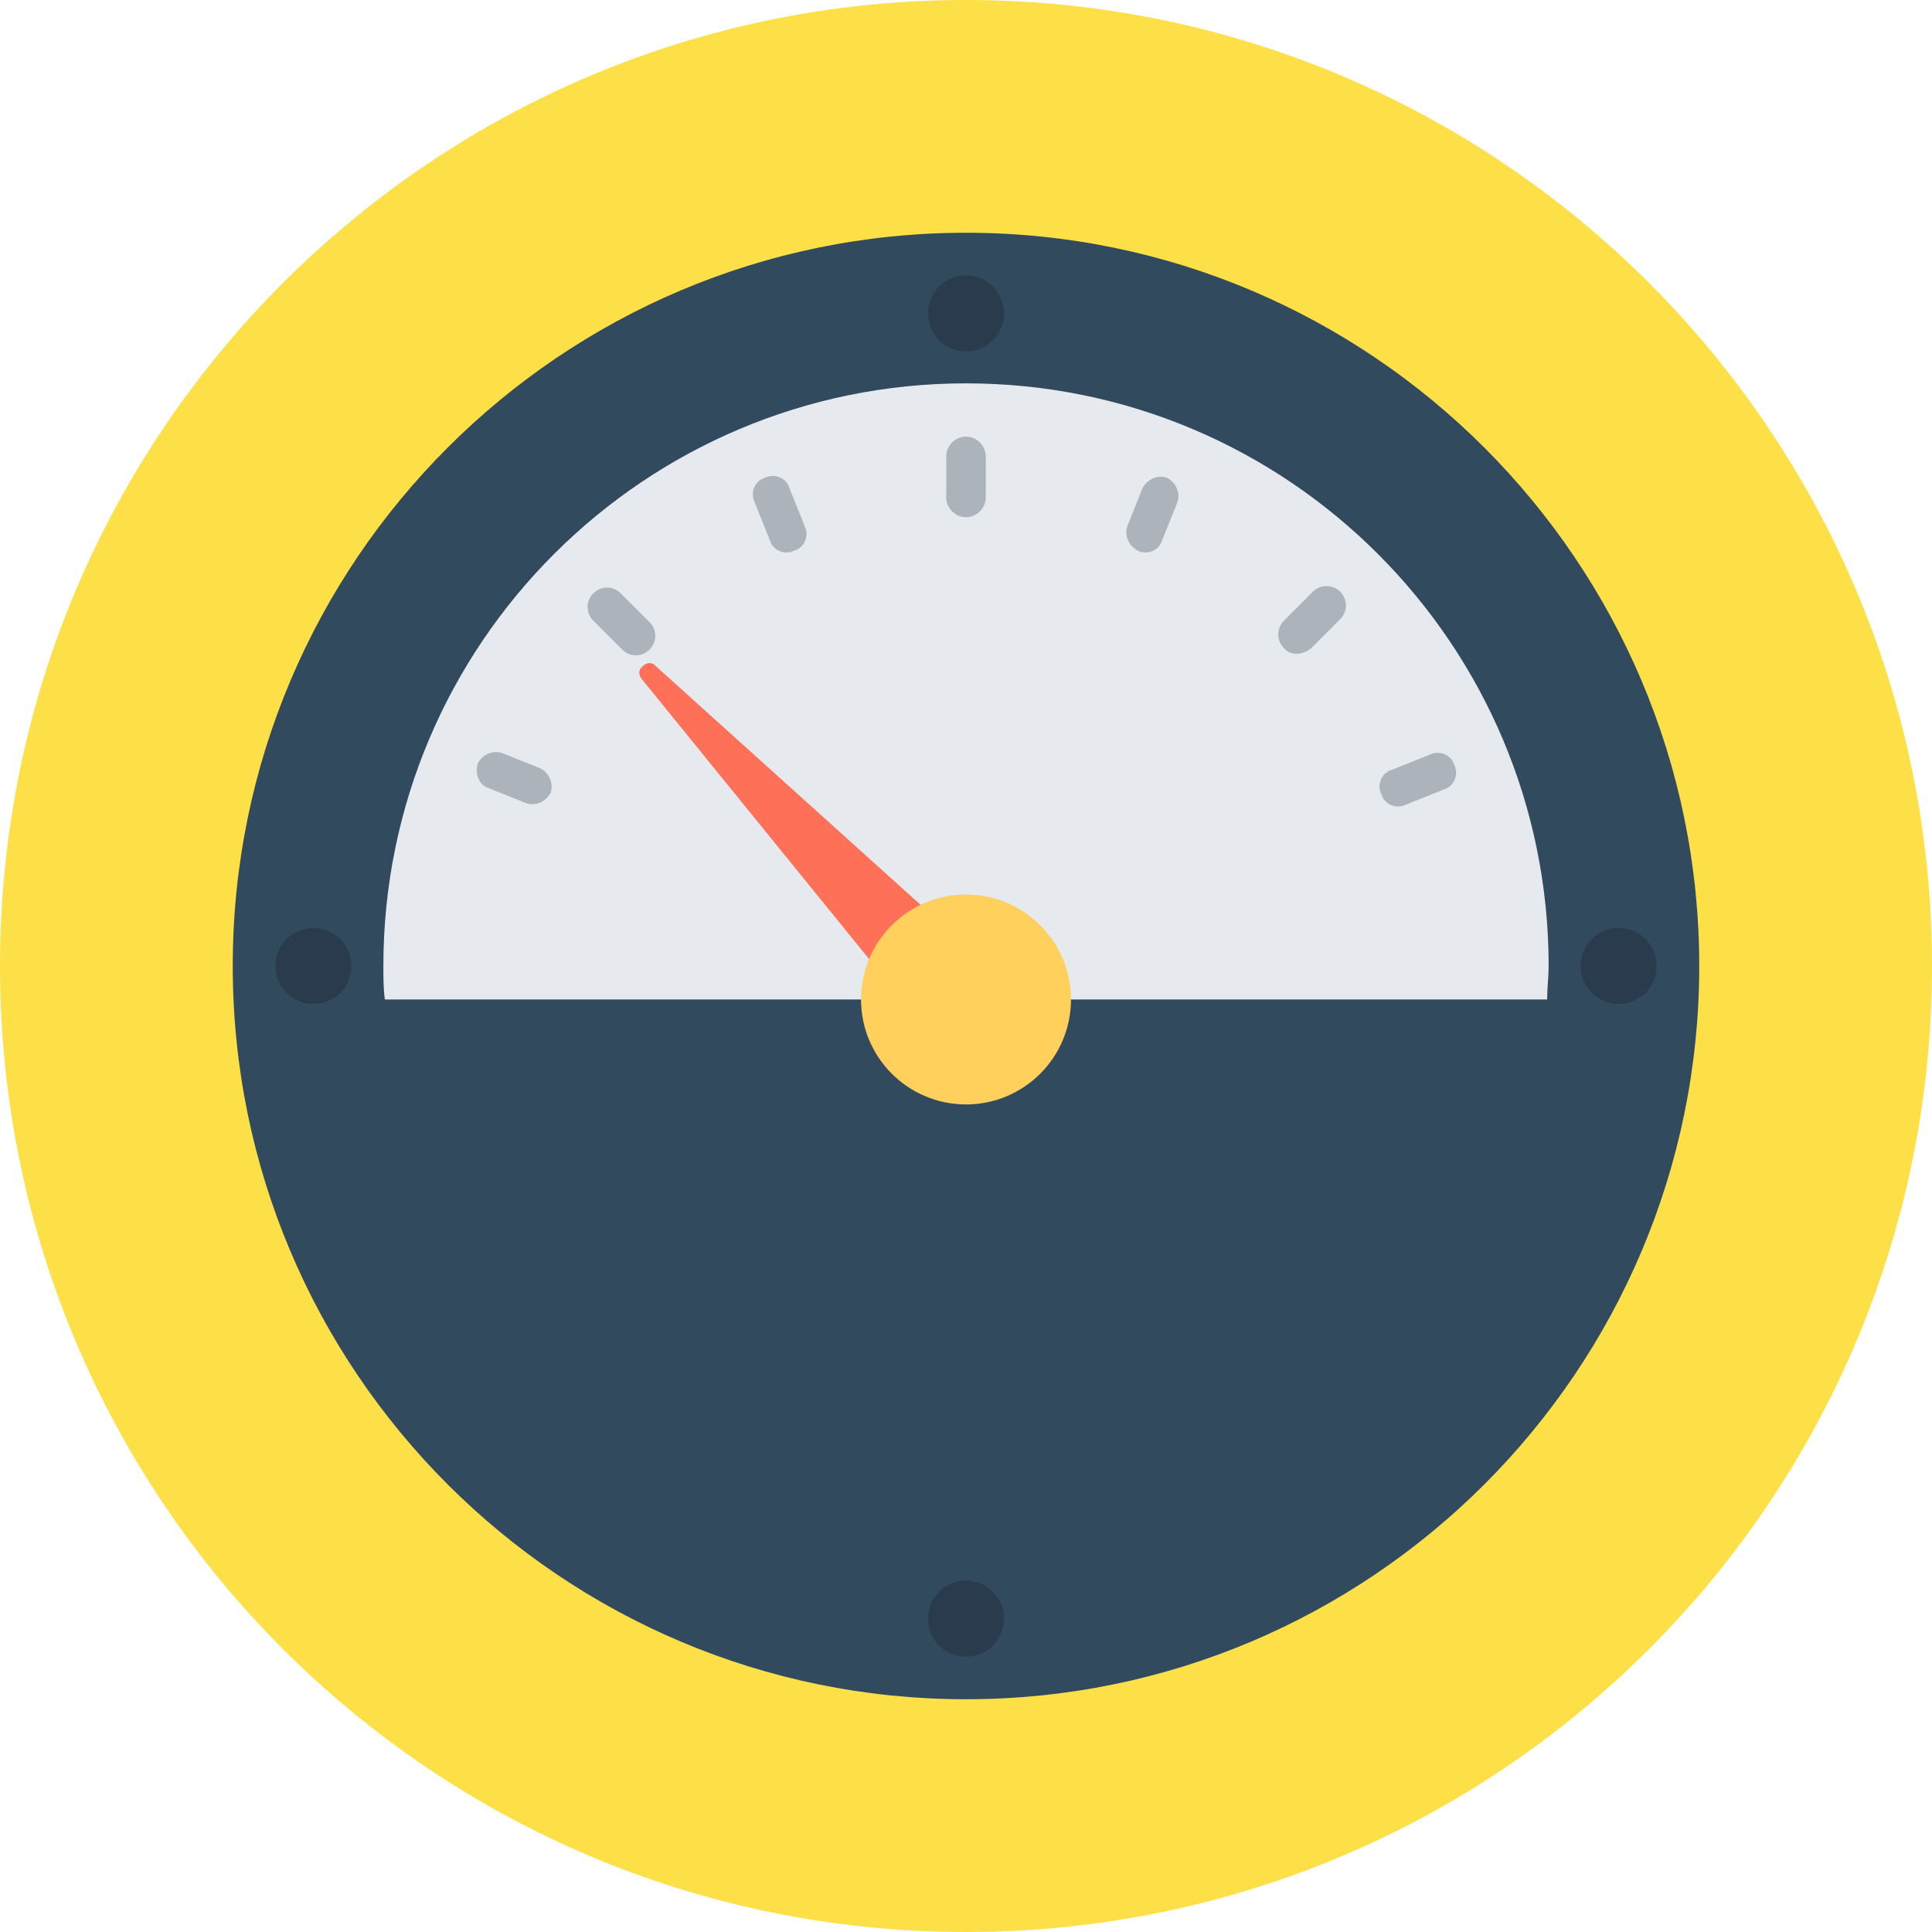 <svg width="158" height="158" viewBox="0 0 158 158" fill="none" xmlns="http://www.w3.org/2000/svg">
<g clip-path="url(#clip0_150_11)">
<path d="M79 158C122.63 158 158 122.63 158 79C158 35.37 122.63 0 79 0C35.37 0 0 35.37 0 79C0 122.63 35.37 158 79 158Z" fill="#FDE047"/>
<path d="M78.999 138.965C45.907 138.965 19.034 112.093 19.034 79C19.034 45.907 45.907 19.035 78.999 19.035C112.092 19.035 138.965 45.907 138.965 79C138.965 112.093 112.092 138.965 78.999 138.965Z" fill="#324A5E"/>
<path d="M126.525 81.737C126.525 80.866 126.649 79.871 126.649 79C126.649 52.749 105.375 31.351 79 31.351C52.75 31.351 31.352 52.625 31.352 79C31.352 79.871 31.352 80.866 31.476 81.737H126.525Z" fill="#E6E9EE"/>
<path d="M52.465 55.511C52.196 55.152 52.204 54.758 52.563 54.489C52.804 54.179 53.357 54.111 53.626 54.47L78.937 77.288C79.013 77.447 79.248 77.53 79.323 77.689C80.516 79.166 80.279 81.326 78.801 82.519C77.323 83.711 75.163 83.475 73.971 81.997L52.465 55.511Z" fill="#FF7058"/>
<path d="M79 90.321C83.741 90.321 87.585 86.478 87.585 81.737C87.585 76.996 83.741 73.153 79 73.153C74.259 73.153 70.416 76.996 70.416 81.737C70.416 86.478 74.259 90.321 79 90.321Z" fill="#FFD05B"/>
<path d="M79 42.299C78.129 42.299 77.383 41.553 77.383 40.682V37.323C77.383 36.452 78.129 35.706 79 35.706C79.871 35.706 80.618 36.452 80.618 37.323V40.682C80.618 41.553 79.871 42.299 79 42.299Z" fill="#ACB3BA"/>
<path d="M105.002 52.998C104.38 52.376 104.38 51.381 105.002 50.759L107.365 48.395C107.988 47.773 108.983 47.773 109.605 48.395C110.227 49.017 110.227 50.013 109.605 50.635L107.241 52.998C106.495 53.62 105.499 53.62 105.002 52.998Z" fill="#ACB3BA"/>
<path d="M48.52 48.52C49.142 47.898 50.138 47.898 50.76 48.52L53.123 50.883C53.745 51.506 53.745 52.501 53.123 53.123C52.501 53.745 51.506 53.745 50.884 53.123L48.52 50.759C47.898 50.137 47.898 49.142 48.52 48.52Z" fill="#ACB3BA"/>
<path d="M64.942 45.036C64.196 45.409 63.2 45.036 62.952 44.165L61.708 41.055C61.334 40.309 61.708 39.313 62.578 39.065C63.325 38.691 64.32 39.065 64.569 39.935L65.813 43.046C66.186 43.792 65.813 44.787 64.942 45.036Z" fill="#ACB3BA"/>
<path d="M112.964 64.942C112.591 64.195 112.964 63.2 113.835 62.951L116.946 61.707C117.692 61.334 118.687 61.707 118.936 62.578C119.309 63.324 118.936 64.32 118.065 64.569L114.955 65.813C114.209 66.186 113.213 65.813 112.964 64.942Z" fill="#ACB3BA"/>
<path d="M93.059 45.036C92.312 44.663 91.939 43.792 92.188 43.046L93.432 39.935C93.805 39.189 94.676 38.816 95.423 39.065C96.169 39.438 96.542 40.309 96.294 41.055L95.049 44.165C94.801 45.036 93.805 45.409 93.059 45.036Z" fill="#ACB3BA"/>
<path d="M39.065 62.453C39.438 61.707 40.309 61.334 41.056 61.583L44.166 62.827C44.912 63.2 45.285 64.071 45.037 64.817C44.663 65.564 43.793 65.937 43.046 65.688L39.936 64.444C39.19 64.195 38.816 63.324 39.065 62.453Z" fill="#ACB3BA"/>
<path d="M79.001 28.738C80.719 28.738 82.111 27.346 82.111 25.628C82.111 23.911 80.719 22.518 79.001 22.518C77.283 22.518 75.891 23.911 75.891 25.628C75.891 27.346 77.283 28.738 79.001 28.738Z" fill="#2B3B4E"/>
<path d="M79.001 135.482C80.719 135.482 82.111 134.089 82.111 132.371C82.111 130.654 80.719 129.261 79.001 129.261C77.283 129.261 75.891 130.654 75.891 132.371C75.891 134.089 77.283 135.482 79.001 135.482Z" fill="#2B3B4E"/>
<path d="M132.372 82.11C134.09 82.11 135.482 80.718 135.482 79C135.482 77.282 134.09 75.89 132.372 75.89C130.654 75.89 129.262 77.282 129.262 79C129.262 80.718 130.654 82.11 132.372 82.11Z" fill="#2B3B4E"/>
<path d="M25.629 82.11C27.346 82.11 28.739 80.718 28.739 79C28.739 77.282 27.346 75.89 25.629 75.89C23.911 75.89 22.519 77.282 22.519 79C22.519 80.718 23.911 82.11 25.629 82.11Z" fill="#2B3B4E"/>
</g>
<defs>
<clipPath id="clip0_150_11">
<rect width="158" height="158" fill="white"/>
</clipPath>
</defs>
</svg>
